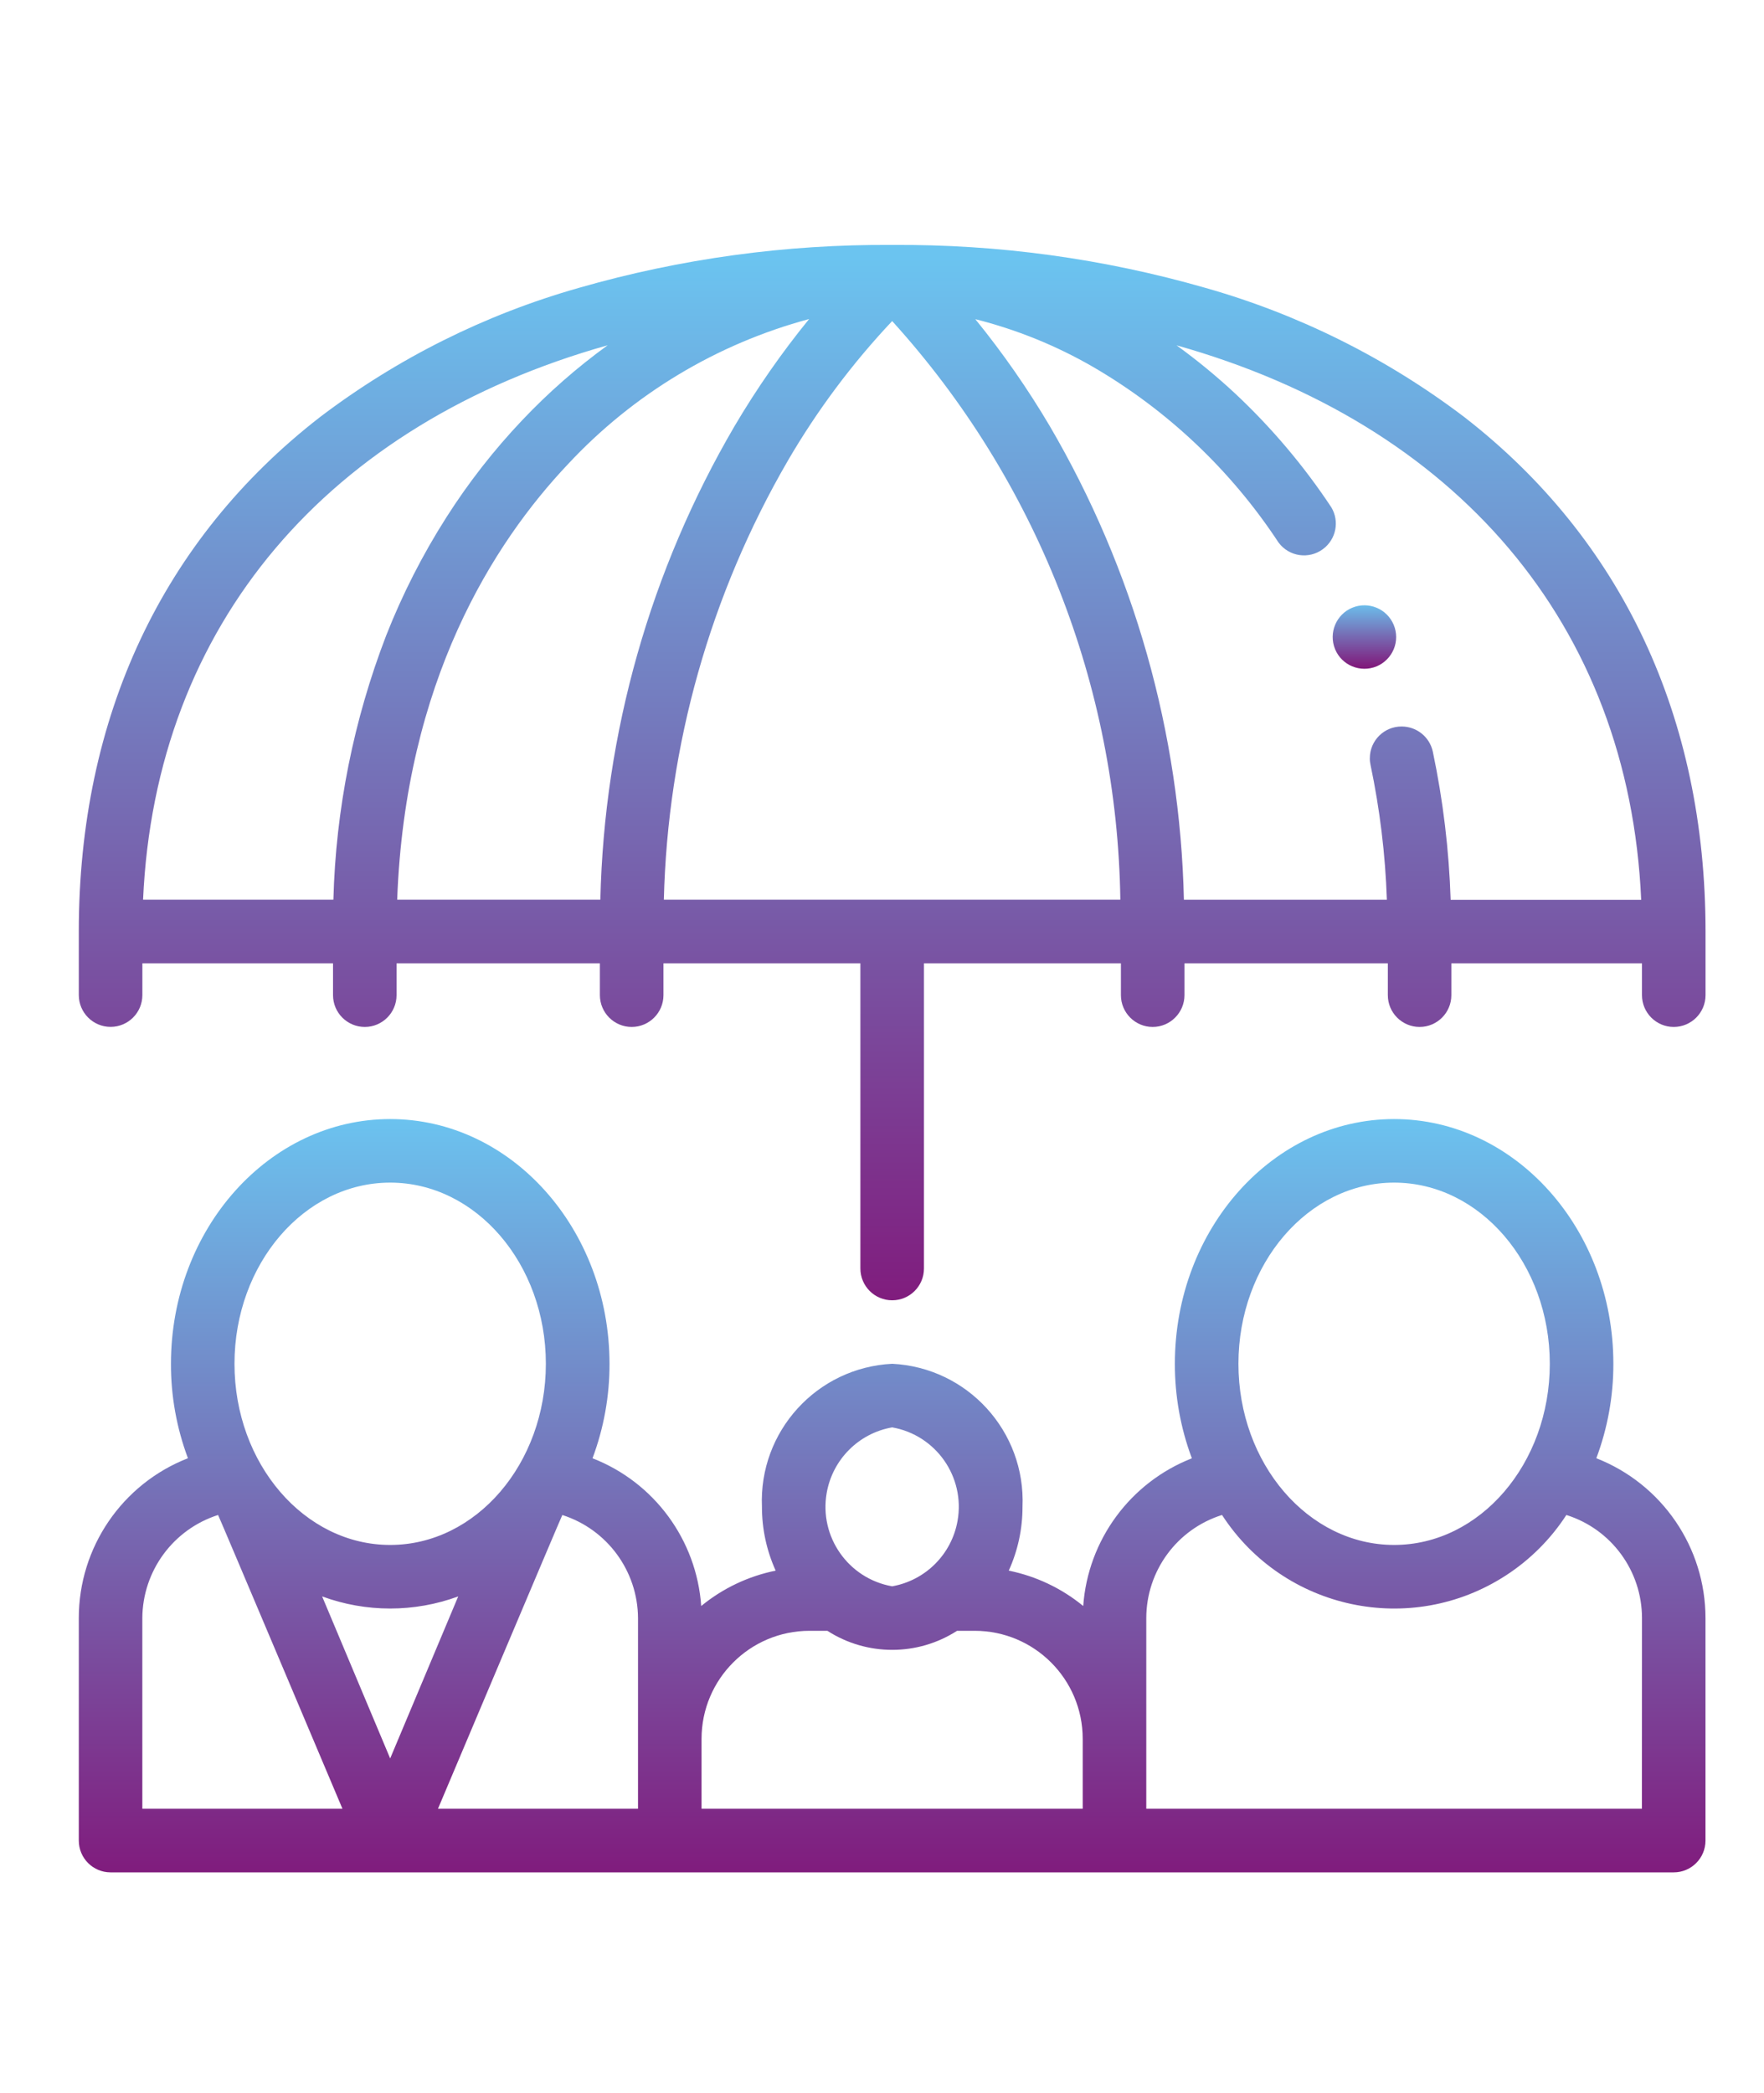 <?xml version="1.0" encoding="utf-8"?>
<!-- Generator: Adobe Illustrator 16.0.0, SVG Export Plug-In . SVG Version: 6.00 Build 0)  -->
<!DOCTYPE svg PUBLIC "-//W3C//DTD SVG 1.1//EN" "http://www.w3.org/Graphics/SVG/1.1/DTD/svg11.dtd">
<svg version="1.1" id="Layer_1" xmlns="http://www.w3.org/2000/svg" xmlns:xlink="http://www.w3.org/1999/xlink" x="0px" y="0px"
	 width="53.118px" height="63px" viewBox="0 0 53.118 63" enable-background="new 0 0 53.118 63" xml:space="preserve">
<g id="Group_1980" transform="translate(0 36.378)">
	<g id="Group_1979">
		
			<linearGradient id="Path_16772_1_" gradientUnits="userSpaceOnUse" x1="-274.549" y1="379.302" x2="-274.549" y2="378.579" gradientTransform="matrix(67.73 0 0 -31.352 18622.102 11889.17)">
			<stop  offset="0" style="stop-color:#6BC4F0"/>
			<stop  offset="1" style="stop-color:#801C7D"/>
		</linearGradient>
		<path id="Path_16772" fill="url(#Path_16772_1_)" d="M48.069,7.514c0.341-0.909,0.515-1.872,0.513-2.843
			c0-4.063-2.962-7.366-6.602-7.366c-3.641,0-6.602,3.304-6.602,7.366c-0.002,0.971,0.171,1.935,0.512,2.845
			c-1.856,0.728-3.129,2.457-3.272,4.446c-0.648-0.533-1.419-0.898-2.242-1.065c0.274-0.604,0.415-1.257,0.414-1.92
			c0.098-2.27-1.654-4.192-3.923-4.306c-2.27,0.113-4.021,2.036-3.923,4.306c-0.001,0.663,0.14,1.316,0.413,1.92
			c-0.823,0.167-1.593,0.532-2.242,1.065c-0.139-1.99-1.414-3.723-3.273-4.447c0.34-0.909,0.514-1.872,0.512-2.844
			c-0.004-4.063-2.963-7.366-6.605-7.366c-3.642,0-6.601,3.304-6.601,7.366C5.145,5.642,5.319,6.604,5.659,7.514
			c-1.981,0.773-3.287,2.684-3.286,4.811v6.698c0,0.528,0.428,0.956,0.957,0.956H50.4c0.528,0,0.956-0.428,0.956-0.956v-6.698
			C51.355,10.198,50.049,8.29,48.069,7.514z M11.749-0.782c2.585,0,4.688,2.446,4.688,5.453c0,3.006-2.103,5.453-4.688,5.453
			S7.061,7.677,7.061,4.671C7.061,1.664,9.164-0.782,11.749-0.782z M4.286,18.065v-5.741c0.009-1.419,0.93-2.67,2.281-3.102
			c0.026,0.037,3.745,8.842,3.745,8.842L4.286,18.065z M9.7,11.673c1.322,0.486,2.775,0.486,4.098,0l-2.049,4.877L9.7,11.673z
			 M19.211,18.065h-6.023c0,0,3.719-8.806,3.745-8.842c1.351,0.432,2.27,1.684,2.279,3.101V18.065z M26.865,6.585
			c1.321,0.232,2.203,1.492,1.969,2.813c-0.177,1.006-0.965,1.793-1.969,1.971c-1.322-0.233-2.204-1.493-1.971-2.813
			C25.072,7.549,25.859,6.762,26.865,6.585z M32.603,18.065H21.125v-2.103c0-1.797,1.457-3.254,3.254-3.254h0.535
			c1.189,0.765,2.716,0.765,3.905,0h0.53c1.798,0,3.254,1.457,3.254,3.254V18.065z M41.98-0.782c2.585,0,4.688,2.446,4.688,5.453
			c0,3.006-2.103,5.453-4.688,5.453s-4.688-2.447-4.688-5.453C37.292,1.664,39.395-0.782,41.98-0.782L41.98-0.782z M49.442,18.065
			H34.517v-5.741c0.003-1.421,0.925-2.676,2.281-3.102c1.859,2.864,5.688,3.678,8.552,1.817c0.726-0.472,1.346-1.091,1.817-1.817
			c1.355,0.427,2.276,1.683,2.277,3.102L49.442,18.065z"/>
	</g>
</g>
<g id="Group_1982" transform="translate(0)">
	<g id="Group_1981">
		
			<linearGradient id="Path_16773_1_" gradientUnits="userSpaceOnUse" x1="-274.549" y1="418.978" x2="-274.549" y2="418.254" gradientTransform="matrix(67.729 0 0 -43.924 18621.824 18410.678)">
			<stop  offset="0" style="stop-color:#6BC4F0"/>
			<stop  offset="1" style="stop-color:#801C7D"/>
		</linearGradient>
		<path id="Path_16773" fill="url(#Path_16773_1_)" d="M44.093,12.553c-2.334-1.771-4.979-3.09-7.798-3.889
			c-3.065-0.88-6.242-1.315-9.43-1.291c-3.19-0.024-6.367,0.411-9.432,1.291c-2.819,0.799-5.462,2.118-7.796,3.889
			c-4.752,3.685-7.264,9.039-7.264,15.484v1.914c0,0.528,0.428,0.957,0.957,0.957c0.529,0,0.957-0.428,0.957-0.957l0,0v-0.955h5.741
			v0.957c0,0.528,0.428,0.957,0.957,0.957c0.528,0,0.956-0.429,0.956-0.957v-0.957h6.123v0.957c0,0.528,0.429,0.957,0.957,0.957
			s0.957-0.428,0.957-0.957l0,0v-0.957h5.93v9.185c0,0.528,0.428,0.957,0.957,0.957s0.957-0.428,0.957-0.957l0,0v-9.185h5.931v0.957
			c0,0.528,0.428,0.957,0.956,0.957s0.957-0.429,0.958-0.957v-0.957h6.123v0.957c0,0.528,0.429,0.957,0.957,0.957
			s0.956-0.429,0.956-0.957v-0.957h5.74v0.957c0,0.528,0.428,0.957,0.956,0.957c0.53,0,0.958-0.429,0.958-0.957v-1.916
			C51.356,21.592,48.844,16.238,44.093,12.553z M11.63,19.125c-0.98,2.542-1.519,5.232-1.591,7.956H4.308
			c0.37-8.304,5.586-14.324,13.99-16.689c-0.927,0.672-1.791,1.429-2.578,2.261c-0.852,0.899-1.616,1.877-2.281,2.922
			C12.723,16.698,12.118,17.886,11.63,19.125z M18.076,27.081H11.96c0.242-6.569,2.899-10.741,5.146-13.113
			c1.963-2.106,4.478-3.618,7.258-4.365c-0.827,1.015-1.576,2.091-2.242,3.218c-2.537,4.333-3.929,9.24-4.044,14.261L18.076,27.081z
			 M19.99,27.081L19.99,27.081c0.114-4.647,1.398-9.191,3.732-13.211c0.884-1.517,1.938-2.928,3.143-4.206
			c4.333,4.775,6.778,10.969,6.871,17.417H19.99z M43.682,27.081c-0.049-1.5-0.228-2.992-0.537-4.459
			c-0.096-0.44-0.484-0.753-0.936-0.755c-0.528-0.003-0.959,0.423-0.96,0.952c-0.002,0.069,0.006,0.138,0.021,0.205
			c0.28,1.335,0.446,2.693,0.492,4.058H35.65c-0.114-5.02-1.504-9.927-4.04-14.259c-0.666-1.126-1.415-2.201-2.241-3.216
			c1.241,0.312,2.434,0.795,3.542,1.435c2.248,1.306,4.16,3.116,5.589,5.288c0.313,0.424,0.913,0.513,1.337,0.198
			c0.395-0.292,0.505-0.835,0.253-1.257c-0.827-1.249-1.799-2.398-2.893-3.423c-0.56-0.521-1.149-1.006-1.769-1.454
			c8.407,2.365,13.623,8.385,13.992,16.69H43.682z"/>
	</g>
</g>
<g id="Group_1984" transform="translate(52.203 14.993)">
	<g id="Group_1983">
		
			<linearGradient id="Path_16774_1_" gradientUnits="userSpaceOnUse" x1="-232.975" y1="264.605" x2="-232.975" y2="263.882" gradientTransform="matrix(2.643 0 0 -2.643 604.537 702.491)">
			<stop  offset="0" style="stop-color:#6BC4F0"/>
			<stop  offset="1" style="stop-color:#801C7D"/>
		</linearGradient>
		<path id="Path_16774" fill="url(#Path_16774_1_)" d="M-10.235,3.815c-0.202-0.487-0.762-0.718-1.249-0.516
			c-0.487,0.202-0.717,0.761-0.516,1.249c0.202,0.487,0.762,0.718,1.249,0.516c0.233-0.097,0.418-0.282,0.516-0.516
			C-10.137,4.314-10.137,4.049-10.235,3.815z"/>
	</g>
</g>
</svg>
